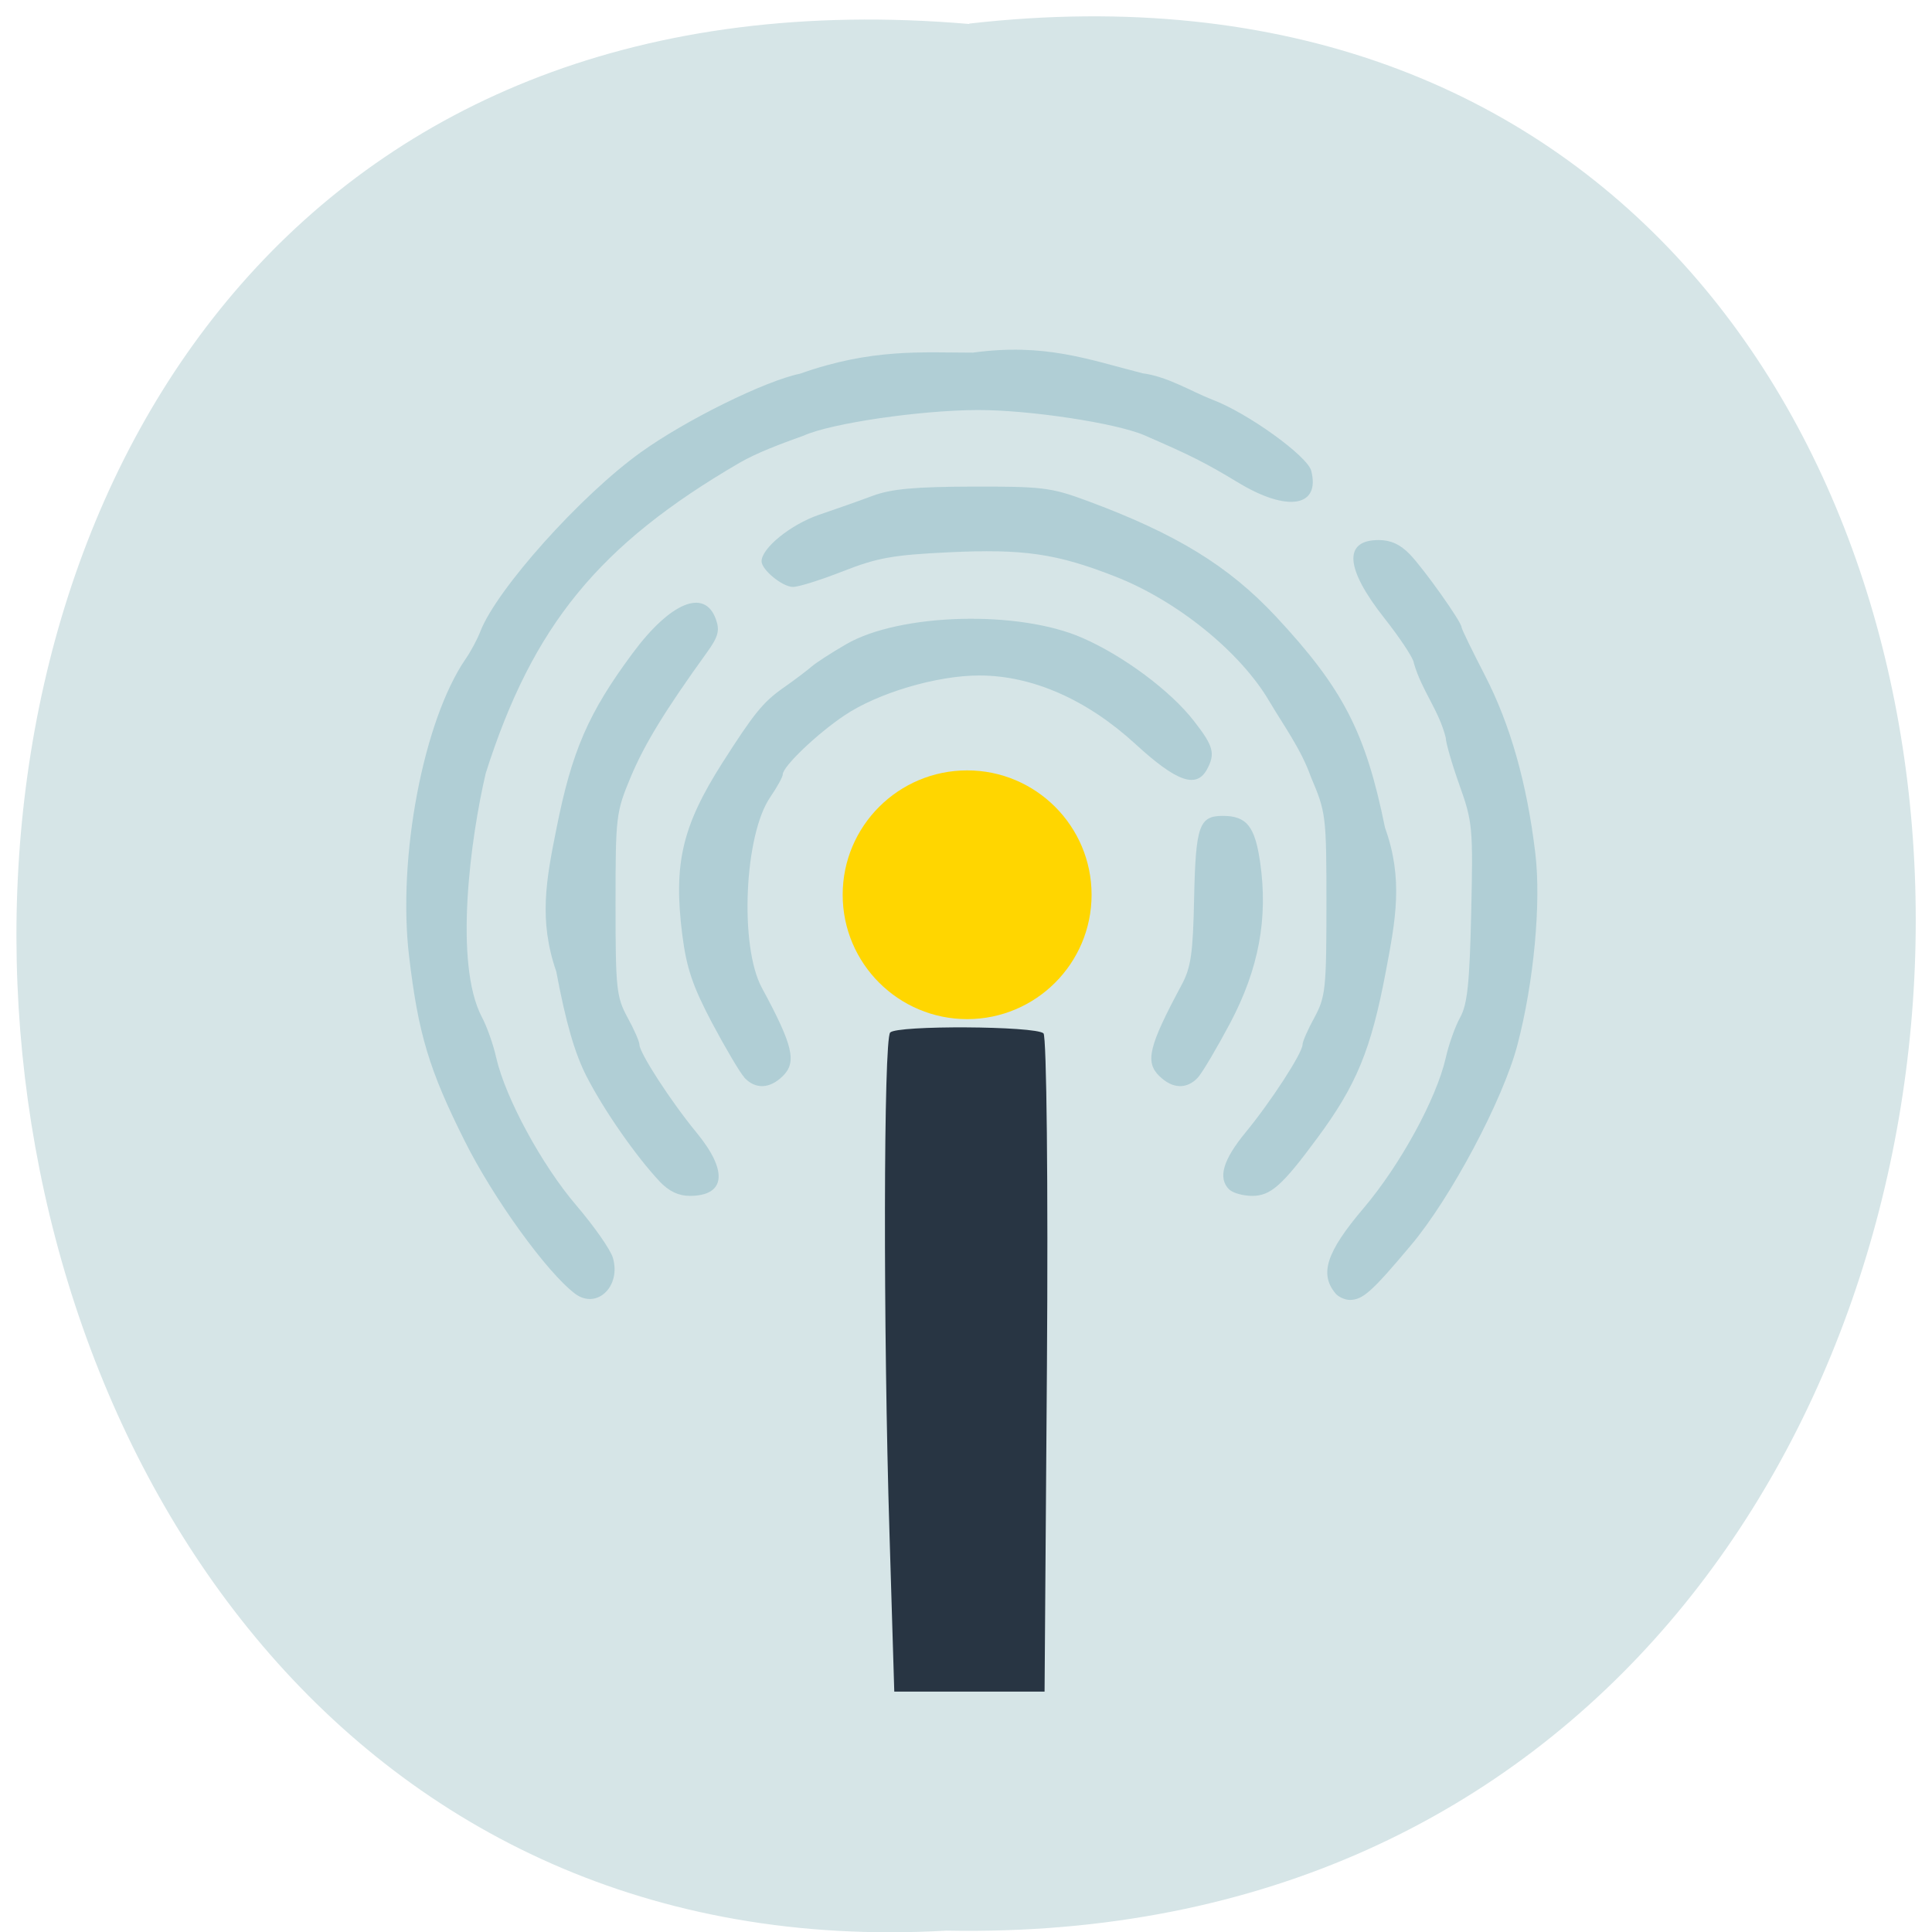 <svg xmlns="http://www.w3.org/2000/svg" viewBox="0 0 48 48"><path d="m 24.08 0.586 c 31.664 -3.602 31.23 47.984 -0.563 47.38 c -29.563 1.699 -32.23 -50.18 0.563 -47.37" fill="#d6e5e7"/><path d="m 14.285 32.14 c -0.699 -0.527 -2.027 -2.367 -2.738 -3.789 c -0.887 -1.77 -1.156 -2.668 -1.383 -4.59 c -0.293 -2.453 0.355 -5.859 1.402 -7.387 c 0.129 -0.184 0.293 -0.492 0.367 -0.684 c 0.406 -1.051 2.496 -3.383 3.988 -4.453 c 1.121 -0.805 3.094 -1.777 3.957 -1.953 c 1.785 -0.633 3.03 -0.523 4.293 -0.523 c 1.777 -0.242 2.855 0.164 4.211 0.512 c 0.629 0.082 1.207 0.449 1.738 0.656 c 0.875 0.328 2.363 1.402 2.457 1.766 c 0.23 0.895 -0.582 1.035 -1.797 0.305 c -0.84 -0.508 -1.215 -0.695 -2.344 -1.184 c -0.699 -0.305 -2.871 -0.633 -4.145 -0.629 c -1.418 0.004 -3.641 0.328 -4.316 0.633 c -0.563 0.203 -1.16 0.422 -1.605 0.68 c -3.492 2.035 -5.133 4.04 -6.301 7.707 c -0.379 1.613 -0.797 4.723 -0.098 6.06 c 0.121 0.223 0.285 0.68 0.359 1.016 c 0.23 1 1.133 2.664 1.988 3.664 c 0.441 0.516 0.852 1.102 0.91 1.305 c 0.207 0.715 -0.406 1.293 -0.945 0.887 m 18.898 -0.004 c -0.406 -0.484 -0.227 -1.031 0.699 -2.121 c 0.91 -1.074 1.805 -2.711 2.039 -3.73 c 0.074 -0.336 0.238 -0.793 0.363 -1.016 c 0.176 -0.324 0.23 -0.852 0.27 -2.605 c 0.047 -2.098 0.035 -2.242 -0.293 -3.16 c -0.188 -0.527 -0.34 -1.059 -0.34 -1.176 c -0.172 -0.688 -0.594 -1.164 -0.793 -1.855 c 0 -0.102 -0.328 -0.602 -0.734 -1.117 c -0.973 -1.234 -1.023 -1.938 -0.137 -1.938 c 0.297 0 0.535 0.109 0.773 0.355 c 0.352 0.367 1.285 1.68 1.285 1.813 c 0 0.043 0.262 0.578 0.578 1.191 c 0.633 1.227 1.047 2.688 1.254 4.426 c 0.148 1.238 -0.039 3.215 -0.445 4.758 c -0.355 1.359 -1.656 3.805 -2.645 4.977 c -0.973 1.16 -1.199 1.359 -1.52 1.359 c -0.121 0 -0.281 -0.074 -0.355 -0.16 m -16.789 -2.781 c -0.586 -0.621 -1.383 -1.766 -1.813 -2.602 c -0.297 -0.578 -0.516 -1.332 -0.758 -2.617 c -0.441 -1.273 -0.25 -2.281 0.004 -3.547 c 0.383 -1.93 0.793 -2.875 1.887 -4.352 c 0.945 -1.277 1.797 -1.629 2.074 -0.855 c 0.102 0.285 0.063 0.434 -0.23 0.84 c -1.039 1.441 -1.539 2.262 -1.883 3.078 c -0.367 0.879 -0.379 0.973 -0.379 3.168 c 0 2.098 0.023 2.301 0.297 2.809 c 0.164 0.297 0.297 0.602 0.297 0.676 c 0 0.207 0.789 1.422 1.414 2.18 c 0.793 0.961 0.73 1.578 -0.164 1.578 c -0.277 0 -0.516 -0.113 -0.746 -0.355 m 14.15 0.199 c -0.289 -0.285 -0.16 -0.734 0.406 -1.422 c 0.625 -0.758 1.414 -1.973 1.414 -2.18 c 0 -0.074 0.133 -0.379 0.297 -0.676 c 0.273 -0.508 0.297 -0.711 0.297 -2.809 c 0 -2.211 -0.012 -2.285 -0.387 -3.168 c -0.238 -0.68 -0.699 -1.313 -1.031 -1.875 c -0.715 -1.223 -2.285 -2.496 -3.82 -3.098 c -1.461 -0.574 -2.285 -0.695 -4.156 -0.605 c -1.383 0.066 -1.766 0.137 -2.613 0.469 c -0.547 0.215 -1.105 0.391 -1.246 0.391 c -0.262 0 -0.781 -0.426 -0.781 -0.637 c 0 -0.328 0.727 -0.914 1.418 -1.152 c 0.418 -0.141 1.023 -0.355 1.348 -0.477 c 0.457 -0.168 1.035 -0.223 2.473 -0.227 c 1.738 -0.004 1.953 0.023 2.836 0.348 c 2.227 0.824 3.527 1.621 4.703 2.879 c 1.668 1.789 2.23 2.875 2.711 5.246 c 0.461 1.277 0.262 2.297 0.02 3.578 c -0.367 1.941 -0.727 2.82 -1.707 4.141 c -0.863 1.172 -1.156 1.43 -1.609 1.43 c -0.227 0 -0.48 -0.07 -0.57 -0.156 m -12.05 -2.785 c -0.113 -0.125 -0.477 -0.742 -0.809 -1.367 c -0.477 -0.906 -0.629 -1.355 -0.734 -2.18 c -0.223 -1.766 -0.004 -2.699 1 -4.277 c 0.777 -1.215 1 -1.496 1.504 -1.852 c 0.297 -0.207 0.613 -0.449 0.711 -0.535 c 0.098 -0.086 0.48 -0.336 0.859 -0.555 c 1.332 -0.77 4.285 -0.852 5.867 -0.156 c 1.02 0.445 2.191 1.316 2.77 2.063 c 0.488 0.625 0.539 0.809 0.324 1.207 c -0.266 0.48 -0.754 0.305 -1.781 -0.637 c -1.207 -1.105 -2.563 -1.699 -3.875 -1.699 c -1.055 0 -2.523 0.434 -3.355 0.996 c -0.68 0.457 -1.527 1.266 -1.527 1.461 c 0 0.063 -0.141 0.316 -0.309 0.563 c -0.648 0.934 -0.77 3.707 -0.211 4.738 c 0.773 1.43 0.875 1.848 0.52 2.195 c -0.324 0.32 -0.684 0.332 -0.957 0.035 m 10.313 -0.035 c -0.359 -0.352 -0.266 -0.738 0.551 -2.262 c 0.234 -0.434 0.285 -0.781 0.313 -2.172 c 0.039 -1.785 0.125 -2.031 0.711 -2.031 c 0.594 0 0.801 0.258 0.93 1.16 c 0.199 1.383 -0.035 2.637 -0.738 3.973 c -0.332 0.625 -0.695 1.242 -0.809 1.367 c -0.273 0.297 -0.633 0.285 -0.957 -0.035" fill="#b0ced5" fill-opacity="0.973"/><path d="m 22.1 38.13 c -0.16 -5.168 -0.148 -12.293 0.016 -12.477 c 0.168 -0.184 3.602 -0.164 3.809 0.02 c 0.078 0.07 0.117 3.777 0.086 8.242 l -0.059 8.113 c -1.246 0 -2.488 0 -3.734 0" fill="#283543"/><path d="m 27.12 22.23 c 0 1.707 -1.387 3.09 -3.09 3.09 c -1.707 0 -3.094 -1.383 -3.094 -3.09 c 0 -1.707 1.387 -3.09 3.094 -3.09 c 1.703 0 3.09 1.383 3.09 3.09" fill="#ffd600"/></svg>